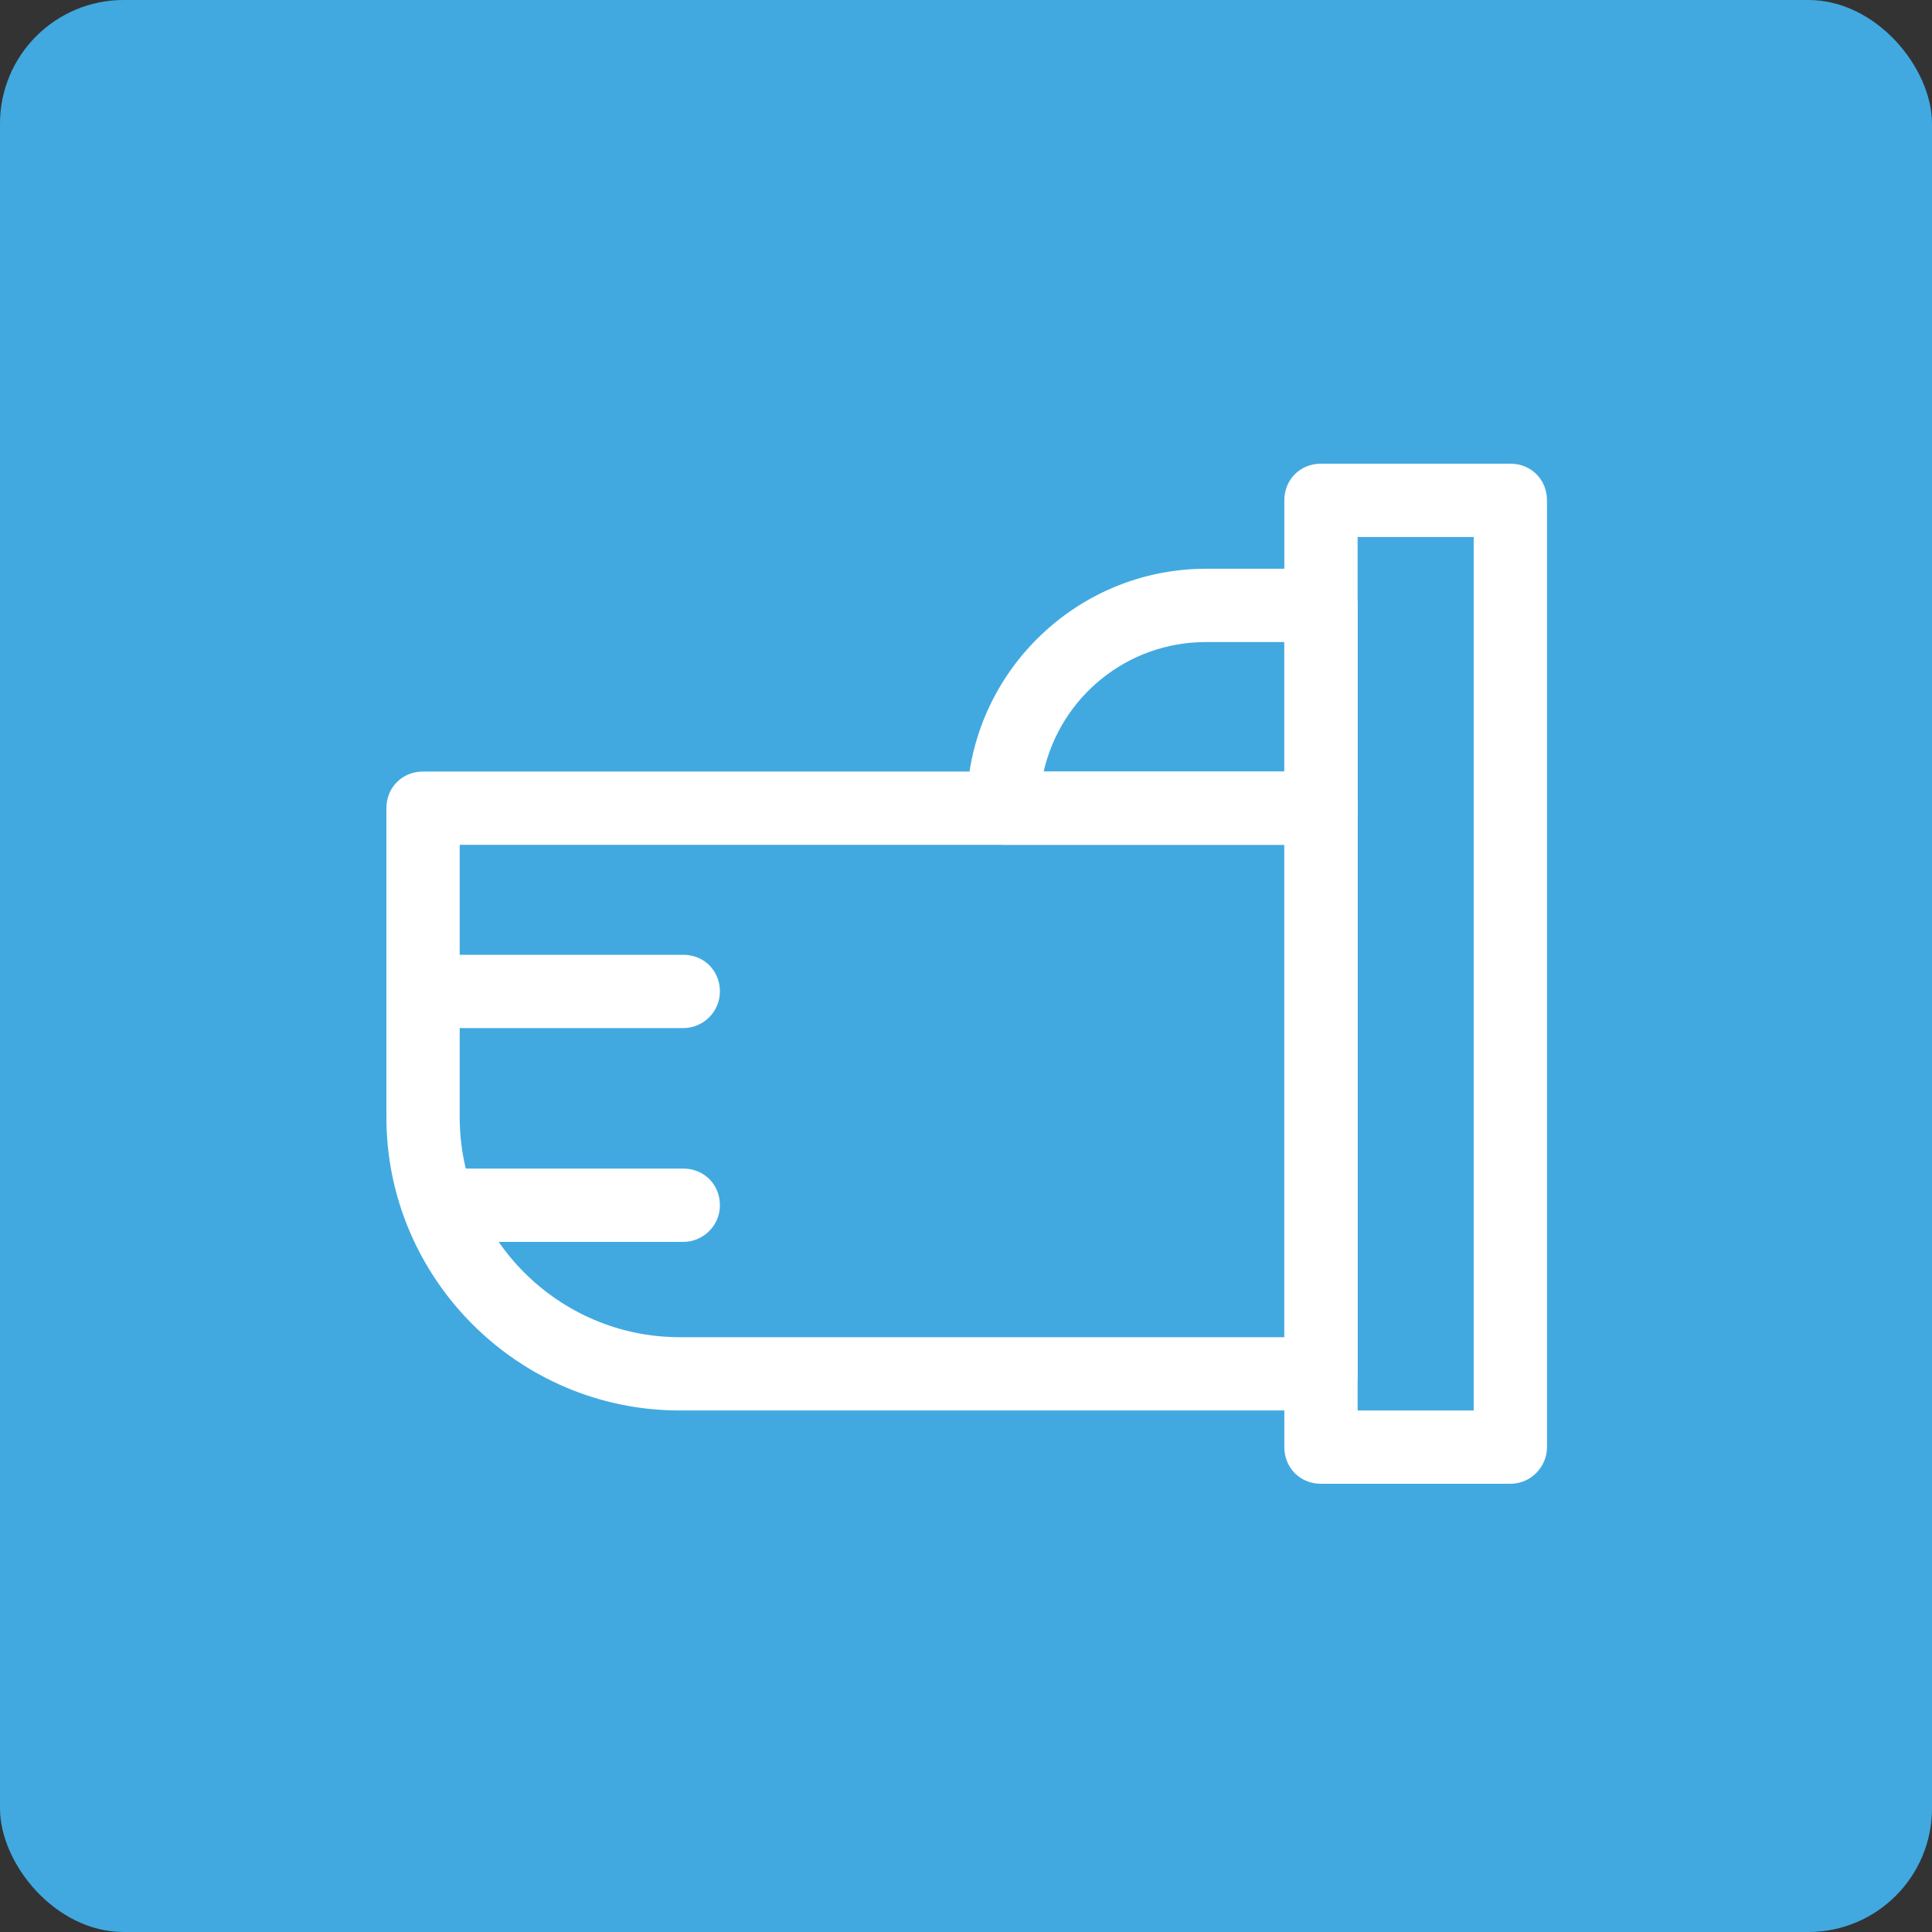 <svg width="125" height="125" viewBox="0 0 125 125" fill="none" xmlns="http://www.w3.org/2000/svg">
<rect x="0" y="0" width="125" height="125" fill="#333333" stroke="none"/>
<rect width="125" height="125" rx="8" fill="#41A9E0"/>
<path d="M97.719 96H85.467C84.123 96 83.096 94.972 83.096 93.629V32.371C83.096 31.027 84.123 30 85.467 30H97.719C99.062 30 100.09 31.027 100.09 32.371V93.629C100.09 94.893 99.062 96 97.719 96ZM87.838 91.257H95.347V34.742H87.838V91.257Z" fill="white"/>
<path d="M85.467 91.257H43.97C33.536 91.257 25 82.721 25 72.287V52.29C25 50.946 26.027 49.919 27.371 49.919H85.467C86.811 49.919 87.838 50.946 87.838 52.29V88.886C87.838 90.151 86.811 91.257 85.467 91.257ZM29.742 54.661V72.287C29.742 80.112 36.145 86.515 43.97 86.515H83.096V54.661H29.742Z" fill="white"/>
<path d="M44.207 66.517H27.371C26.027 66.517 25 65.49 25 64.146C25 62.802 26.027 61.775 27.371 61.775H44.207C45.551 61.775 46.578 62.802 46.578 64.146C46.578 65.49 45.472 66.517 44.207 66.517Z" fill="white"/>
<path d="M44.207 80.35H28.794C27.45 80.35 26.423 79.322 26.423 77.978C26.423 76.635 27.45 75.607 28.794 75.607H44.207C45.551 75.607 46.578 76.635 46.578 77.978C46.578 79.322 45.472 80.35 44.207 80.35Z" fill="white"/>
<path d="M85.467 54.661H64.916C63.572 54.661 62.545 53.633 62.545 52.29C62.545 43.753 69.501 36.798 78.037 36.798H85.467C86.811 36.798 87.838 37.825 87.838 39.169V52.29C87.838 53.633 86.811 54.661 85.467 54.661ZM67.525 49.919H83.096V41.54H78.037C72.899 41.54 68.631 45.097 67.525 49.919Z" fill="white"/>
</svg>
